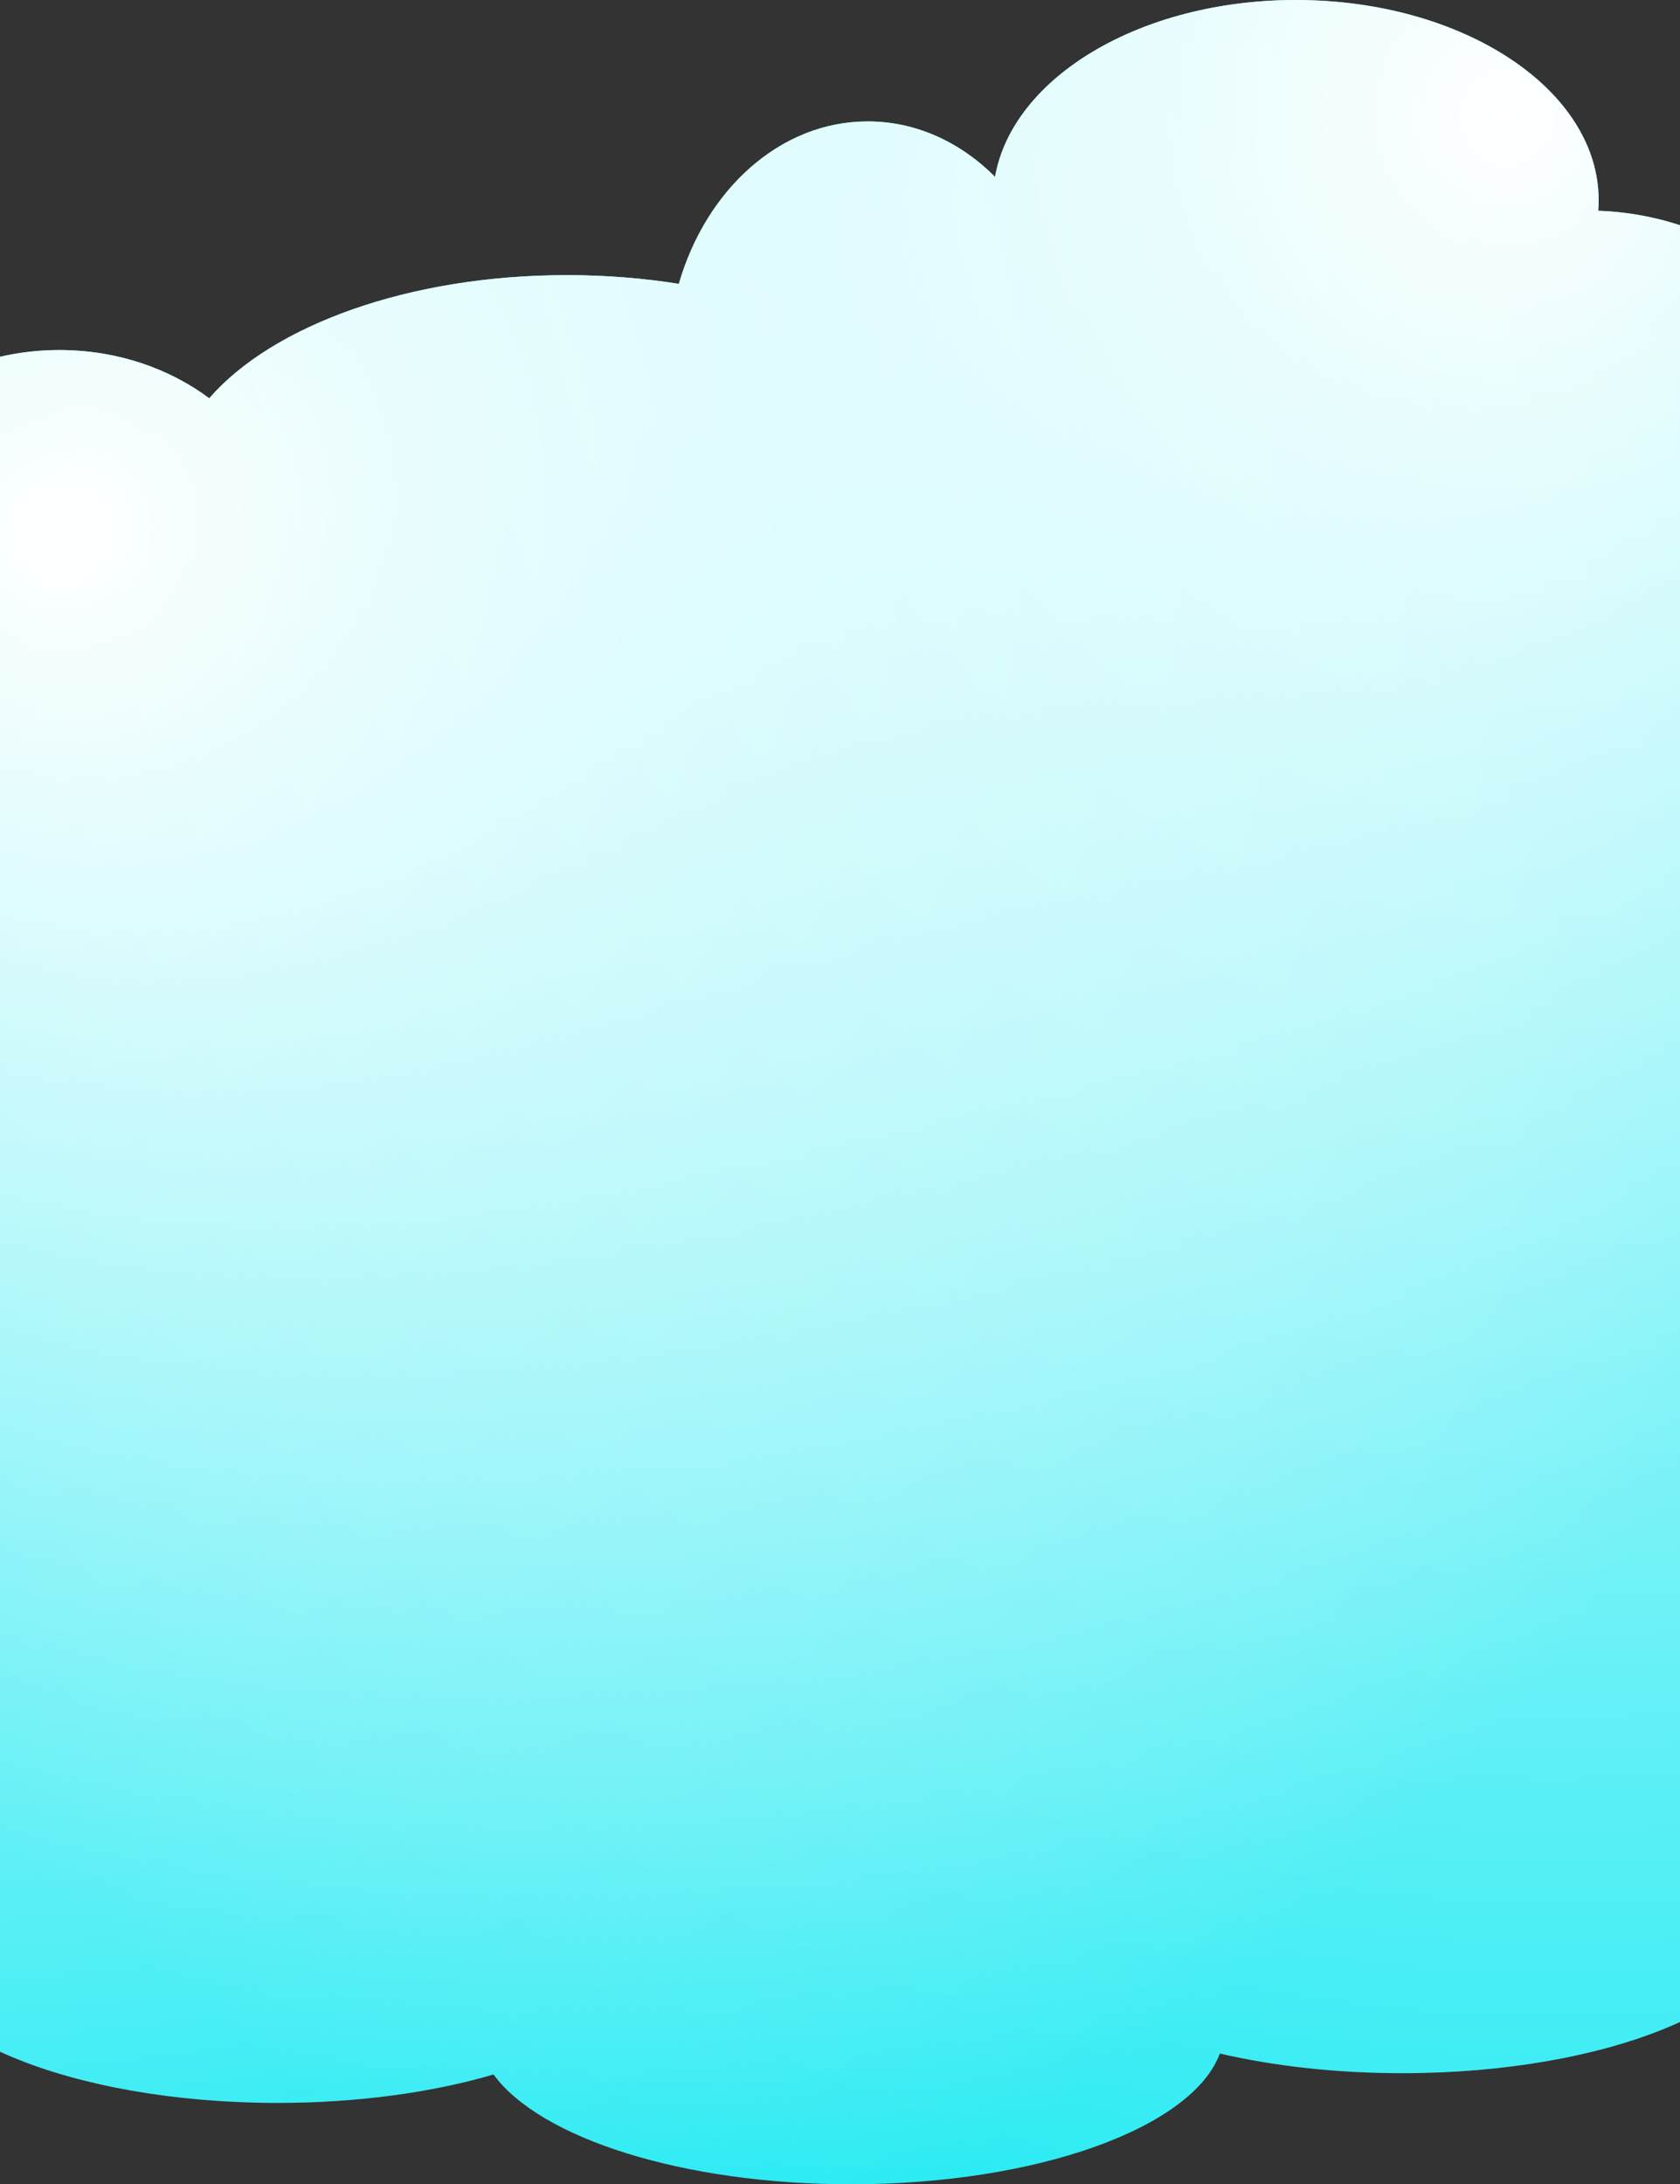 <svg width="1301" height="1691" viewBox="0 0 1301 1691" fill="none" xmlns="http://www.w3.org/2000/svg">
<rect x="0" y="0" width="1301" height="1691" fill="#333333" stroke="none"/>
<path fill-rule="evenodd" clip-rule="evenodd" d="M1301 499.622C1377.01 474.638 1431 411.25 1431 337C1431 243.407 1345.22 167.074 1237.68 163.158C1237.89 160.456 1238 157.736 1238 155C1238 69.396 1133.01 0 1003.5 0C883.245 0 784.131 59.831 770.579 136.915C743.788 110.104 709.445 94 672 94C604.382 94 546.876 146.517 525.697 219.757C498.21 215.36 469.113 213 439 213C316.589 213 210.966 251.992 162.034 308.331C130.787 285.051 90.27 271 46 271C-52.859 271 -133 341.067 -133 427.5C-133 500.029 -76.569 561.034 0 578.784L0 1428.64C-46.007 1449.81 -74 1477.8 -74 1508.5C-74 1574.5 55.39 1628 215 1628C277.309 1628 335.013 1619.85 382.211 1605.98C417.998 1655.17 528.379 1691 659 1691C803.599 1691 923.395 1647.09 944.649 1589.76C986.438 1599.46 1034.66 1605 1086 1605C1245.61 1605 1375 1551.5 1375 1485.5C1375 1454.8 1347.01 1426.81 1301 1405.64V499.622Z" fill="#17E9F2"/>
<path fill-rule="evenodd" clip-rule="evenodd" d="M1301 499.622C1377.01 474.638 1431 411.25 1431 337C1431 243.407 1345.22 167.074 1237.68 163.158C1237.89 160.456 1238 157.736 1238 155C1238 69.396 1133.01 0 1003.5 0C883.245 0 784.131 59.831 770.579 136.915C743.788 110.104 709.445 94 672 94C604.382 94 546.876 146.517 525.697 219.757C498.21 215.36 469.113 213 439 213C316.589 213 210.966 251.992 162.034 308.331C130.787 285.051 90.27 271 46 271C-52.859 271 -133 341.067 -133 427.5C-133 500.029 -76.569 561.034 0 578.784L0 1428.64C-46.007 1449.81 -74 1477.8 -74 1508.5C-74 1574.5 55.39 1628 215 1628C277.309 1628 335.013 1619.85 382.211 1605.98C417.998 1655.17 528.379 1691 659 1691C803.599 1691 923.395 1647.09 944.649 1589.76C986.438 1599.46 1034.66 1605 1086 1605C1245.61 1605 1375 1551.5 1375 1485.5C1375 1454.8 1347.01 1426.81 1301 1405.64V499.622Z" fill="url(#paint0_radial)"/>
<path fill-rule="evenodd" clip-rule="evenodd" d="M1301 499.622C1377.01 474.638 1431 411.25 1431 337C1431 243.407 1345.22 167.074 1237.68 163.158C1237.89 160.456 1238 157.736 1238 155C1238 69.396 1133.01 0 1003.5 0C883.245 0 784.131 59.831 770.579 136.915C743.788 110.104 709.445 94 672 94C604.382 94 546.876 146.517 525.697 219.757C498.21 215.36 469.113 213 439 213C316.589 213 210.966 251.992 162.034 308.331C130.787 285.051 90.27 271 46 271C-52.859 271 -133 341.067 -133 427.5C-133 500.029 -76.569 561.034 0 578.784L0 1428.64C-46.007 1449.81 -74 1477.8 -74 1508.5C-74 1574.5 55.39 1628 215 1628C277.309 1628 335.013 1619.85 382.211 1605.98C417.998 1655.17 528.379 1691 659 1691C803.599 1691 923.395 1647.09 944.649 1589.76C986.438 1599.46 1034.66 1605 1086 1605C1245.61 1605 1375 1551.5 1375 1485.5C1375 1454.8 1347.01 1426.81 1301 1405.64V499.622Z" fill="url(#paint1_radial)"/>
<defs>
<radialGradient id="paint0_radial" cx="0" cy="0" r="1" gradientUnits="userSpaceOnUse" gradientTransform="translate(1152 91.5) rotate(143.867) scale(1750.14 1892.26)">
<stop stop-color="white"/>
<stop offset="1" stop-color="white" stop-opacity="0"/>
</radialGradient>
<radialGradient id="paint1_radial" cx="0" cy="0" r="1" gradientUnits="userSpaceOnUse" gradientTransform="translate(45 429) rotate(53.162) scale(1426.9 1542.77)">
<stop stop-color="white"/>
<stop offset="1" stop-color="white" stop-opacity="0"/>
</radialGradient>
</defs>
</svg>
